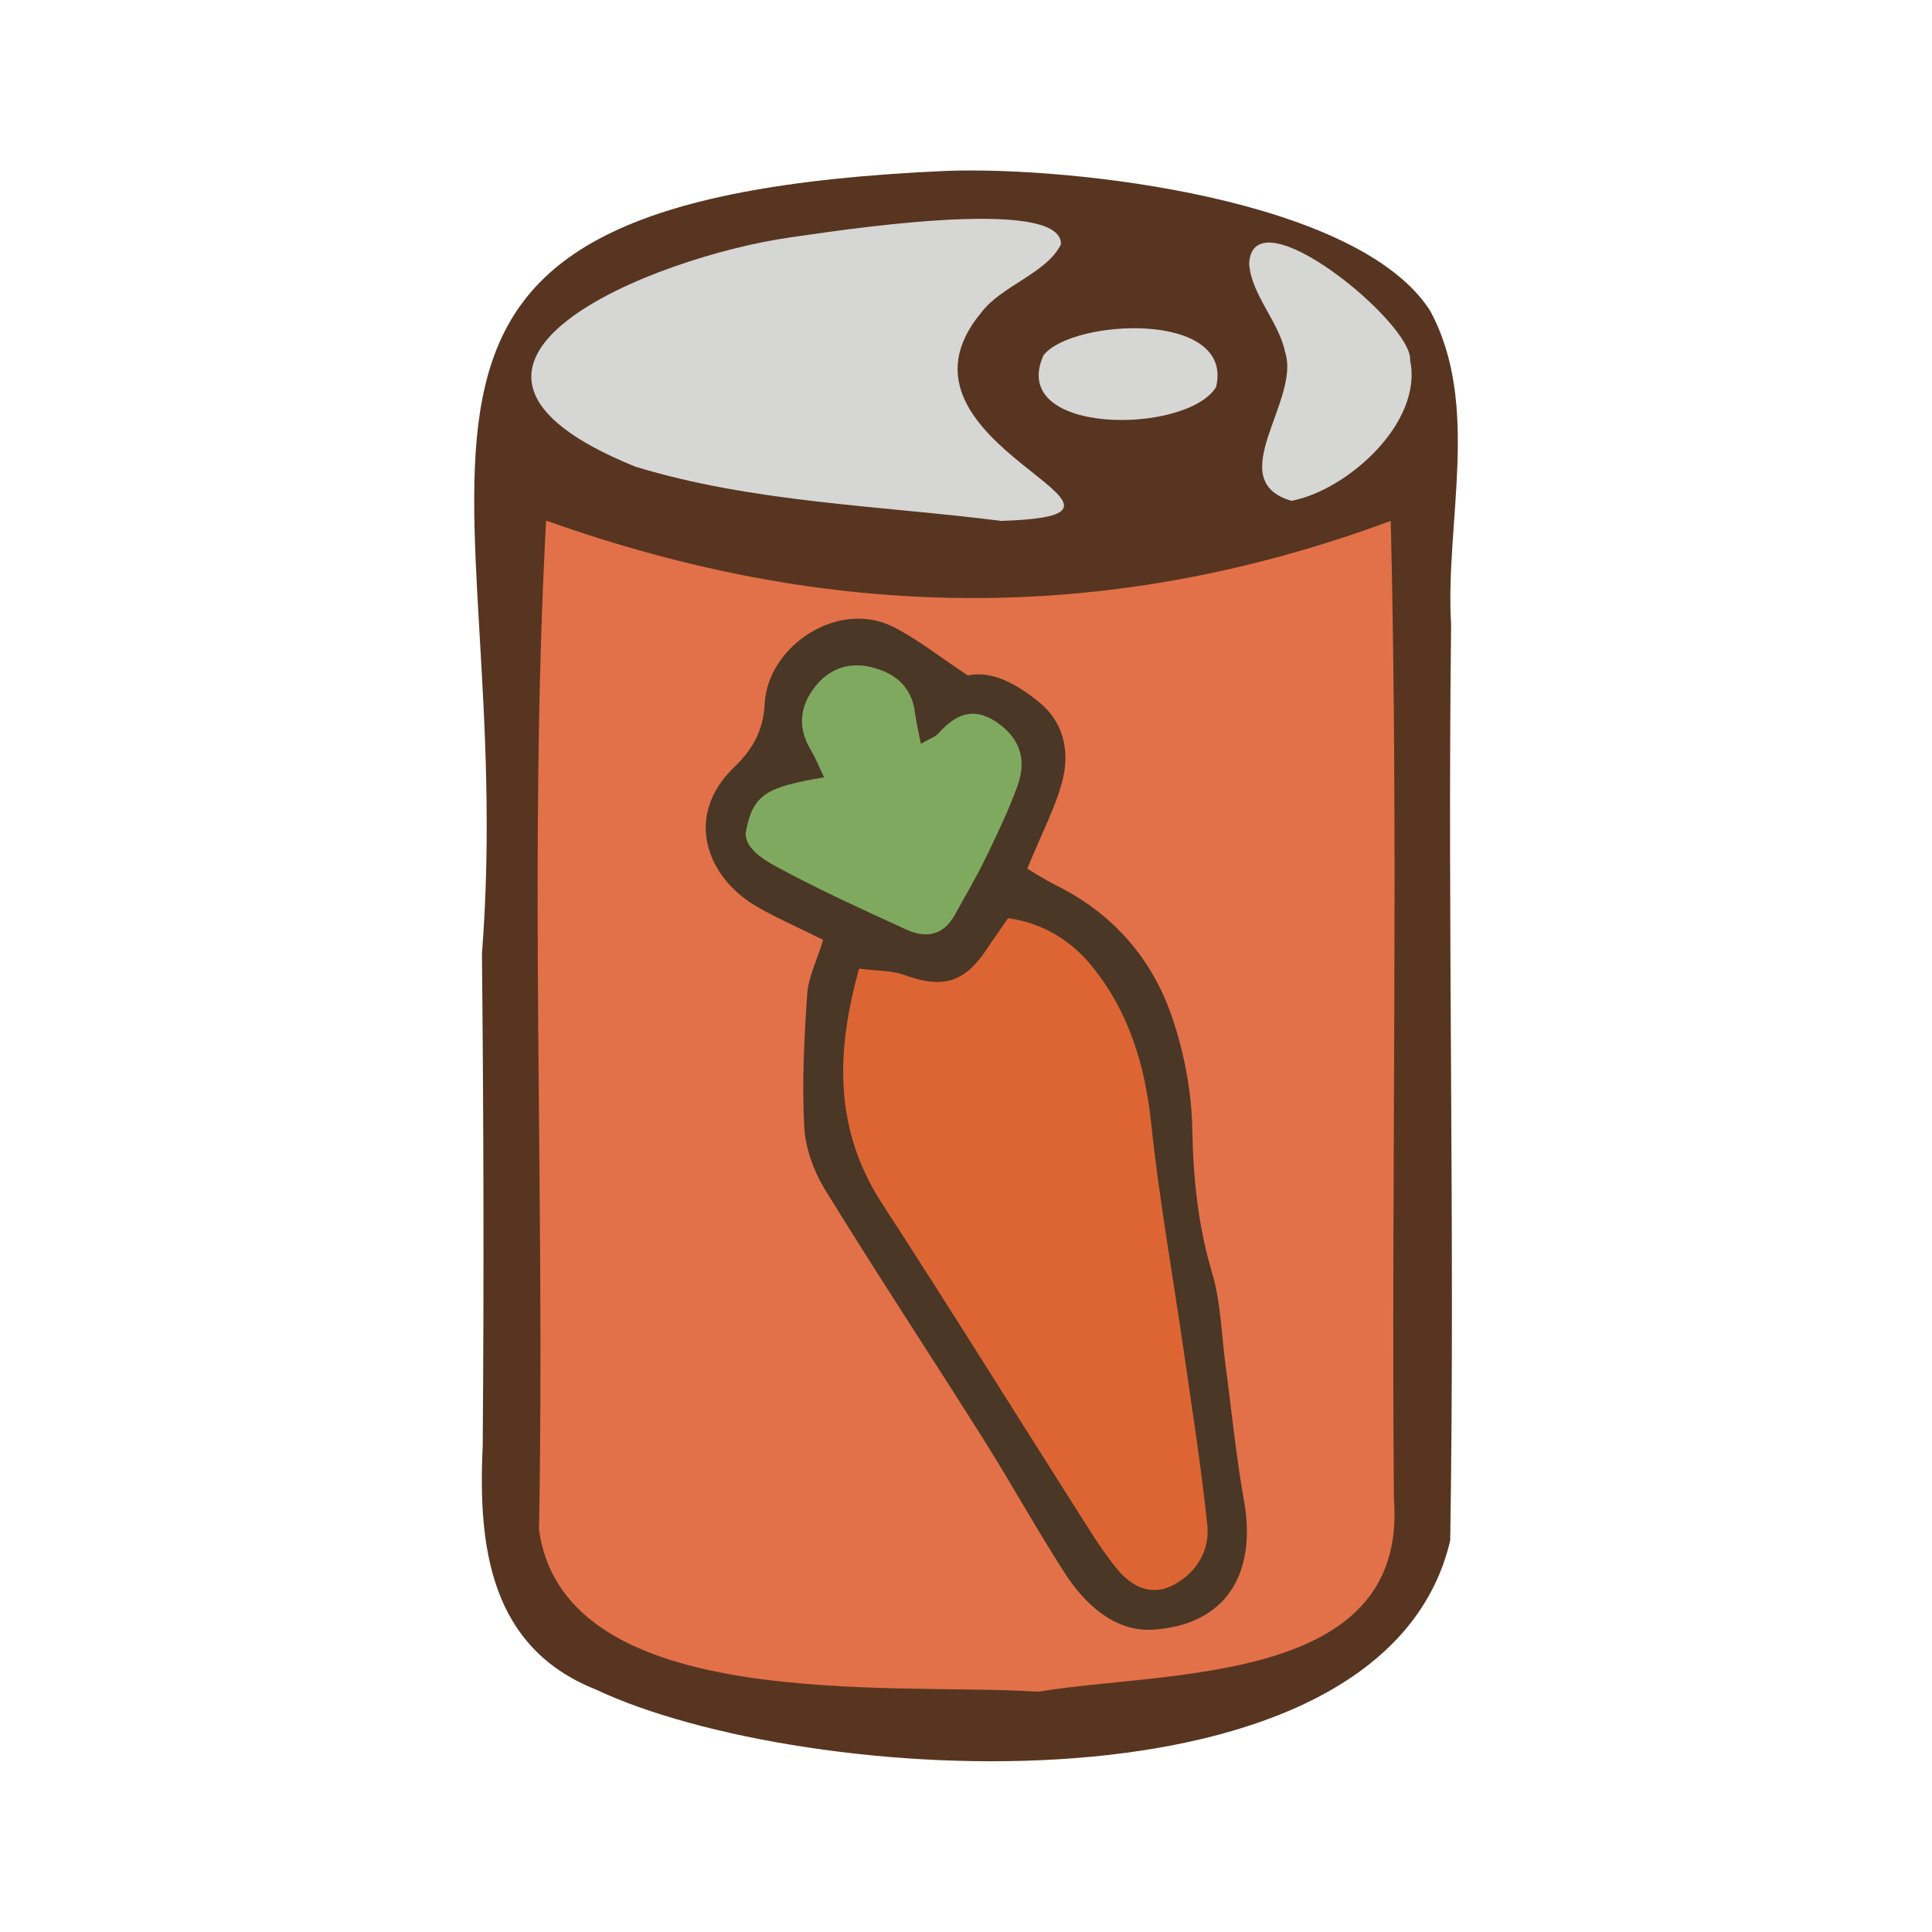 <?xml version="1.0" encoding="UTF-8"?>
<svg id="fill_soup_carrot" xmlns="http://www.w3.org/2000/svg" viewBox="0 0 128 128">
  <g>
    <path d="M31.93,63.21c2.53-32.75-12.32-50.01,30.82-51.89,8.36-.29,27.22,1.84,31.99,9.25,3.39,6.24.99,14.04,1.4,20.83-.25,20.21.27,40.46-.06,60.66-4.4,18.8-42.89,16.36-56.64,9.86-6.95-2.78-7.78-9.42-7.46-16.09.09-10.88.06-21.78-.05-32.62Z" style="fill: #583520; stroke-width: 0px;"/>
    <path d="M92.14,34.51c.53,21.69.03,43.14.21,64.81.95,12.35-15.05,11.34-23.56,12.76-9.37-.63-31.37,1.59-33.08-10.74.42-22.26-.72-44.68.47-66.85,18.63,6.64,37.04,7.04,55.96.02Z" style="fill: #e27149; stroke-width: 0px;"/>
    <path d="M70.28,16.21c-.96,1.91-3.95,2.73-5.27,4.5-7.32,8.78,14.1,13.4,1.32,13.8-8.07-1.02-16.43-1.21-24.23-3.59-16.88-6.83,1.43-13.95,10.25-15.19,2.47-.34,18.08-2.86,17.94.47Z" style="fill: #d6d6d5; stroke-width: 0px;"/>
    <path d="M85.55,33.18c-4.62-1.37.65-6.66-.41-9.86-.41-2.01-2.24-3.8-2.38-5.84.22-4.78,10.86,3.93,10.66,6.37.89,4.18-4.22,8.66-7.86,9.33Z" style="fill: #d6d6d5; stroke-width: 0px;"/>
    <path d="M80.57,25.64c-1.93,3.17-13.86,3.24-11.43-2.11,1.92-2.41,12.64-2.97,11.43,2.11Z" style="fill: #d6d6d5; stroke-width: 0px;"/>
  </g>
  <g>
    <path d="M54.54,62.27c-1.69-.84-3.1-1.45-4.42-2.22-3.32-1.93-4.82-5.99-1.5-9.2,1.2-1.16,1.95-2.38,2.04-4.22.2-3.82,4.88-6.99,8.6-5.06,1.61.84,3.06,1.99,4.86,3.18,1.62-.35,3.24.58,4.69,1.74,1.66,1.33,2.08,3.28,1.58,5.22-.44,1.73-1.31,3.35-2.33,5.84.43.25,1.14.72,1.9,1.1,3.79,1.88,6.4,4.88,7.72,8.82.78,2.32,1.26,4.83,1.31,7.27.06,3.27.37,6.42,1.31,9.57.59,1.97.62,4.11.9,6.18.4,2.98.69,5.99,1.22,8.95.84,4.71-1.1,8.21-6.03,8.53-2.49.16-4.49-1.64-5.84-3.74-1.87-2.9-3.53-5.92-5.37-8.84-3.49-5.54-7.1-11.01-10.53-16.59-.75-1.23-1.3-2.76-1.37-4.19-.15-2.91,0-5.84.2-8.75.07-1.09.61-2.15,1.06-3.6Z" style="fill: #4a3726; stroke-width: 0px;"/>
    <path d="M56.91,64.17c1.16.16,2.16.12,3.02.43,2.51.92,3.97.51,5.45-1.72.45-.68.92-1.34,1.41-2.05,2.45.35,4.29,1.59,5.64,3.29,2.38,2.98,3.44,6.49,3.84,10.31.52,4.98,1.41,9.93,2.13,14.89.56,3.91,1.18,7.81,1.59,11.74.17,1.67-.72,3.13-2.23,3.94-1.51.81-2.82.09-3.77-1.07-1-1.23-1.83-2.6-2.68-3.94-4.28-6.73-8.49-13.51-12.84-20.2-3.13-4.81-3.17-9.83-1.55-15.62Z" style="fill: #dd6534; stroke-width: 0px;"/>
    <path d="M49.42,55.1c.46-2.51,1.42-2.96,5.18-3.6-.32-.66-.56-1.28-.9-1.84-.82-1.38-.74-2.73.17-3.99.95-1.33,2.32-1.86,3.9-1.46,1.54.39,2.64,1.29,2.85,3.01.08.63.23,1.24.39,2.06.54-.32.95-.45,1.19-.72,1.07-1.19,2.22-1.75,3.73-.78,1.57,1.02,2.15,2.45,1.48,4.29-.58,1.61-1.33,3.16-2.07,4.7-.64,1.32-1.39,2.6-2.11,3.89-.76,1.36-1.94,1.5-3.2.92-2.9-1.33-5.81-2.65-8.61-4.17-.87-.47-2.14-1.27-2.01-2.31Z" style="fill: #7fa95f; stroke-width: 0px;"/>
  </g>
</svg>